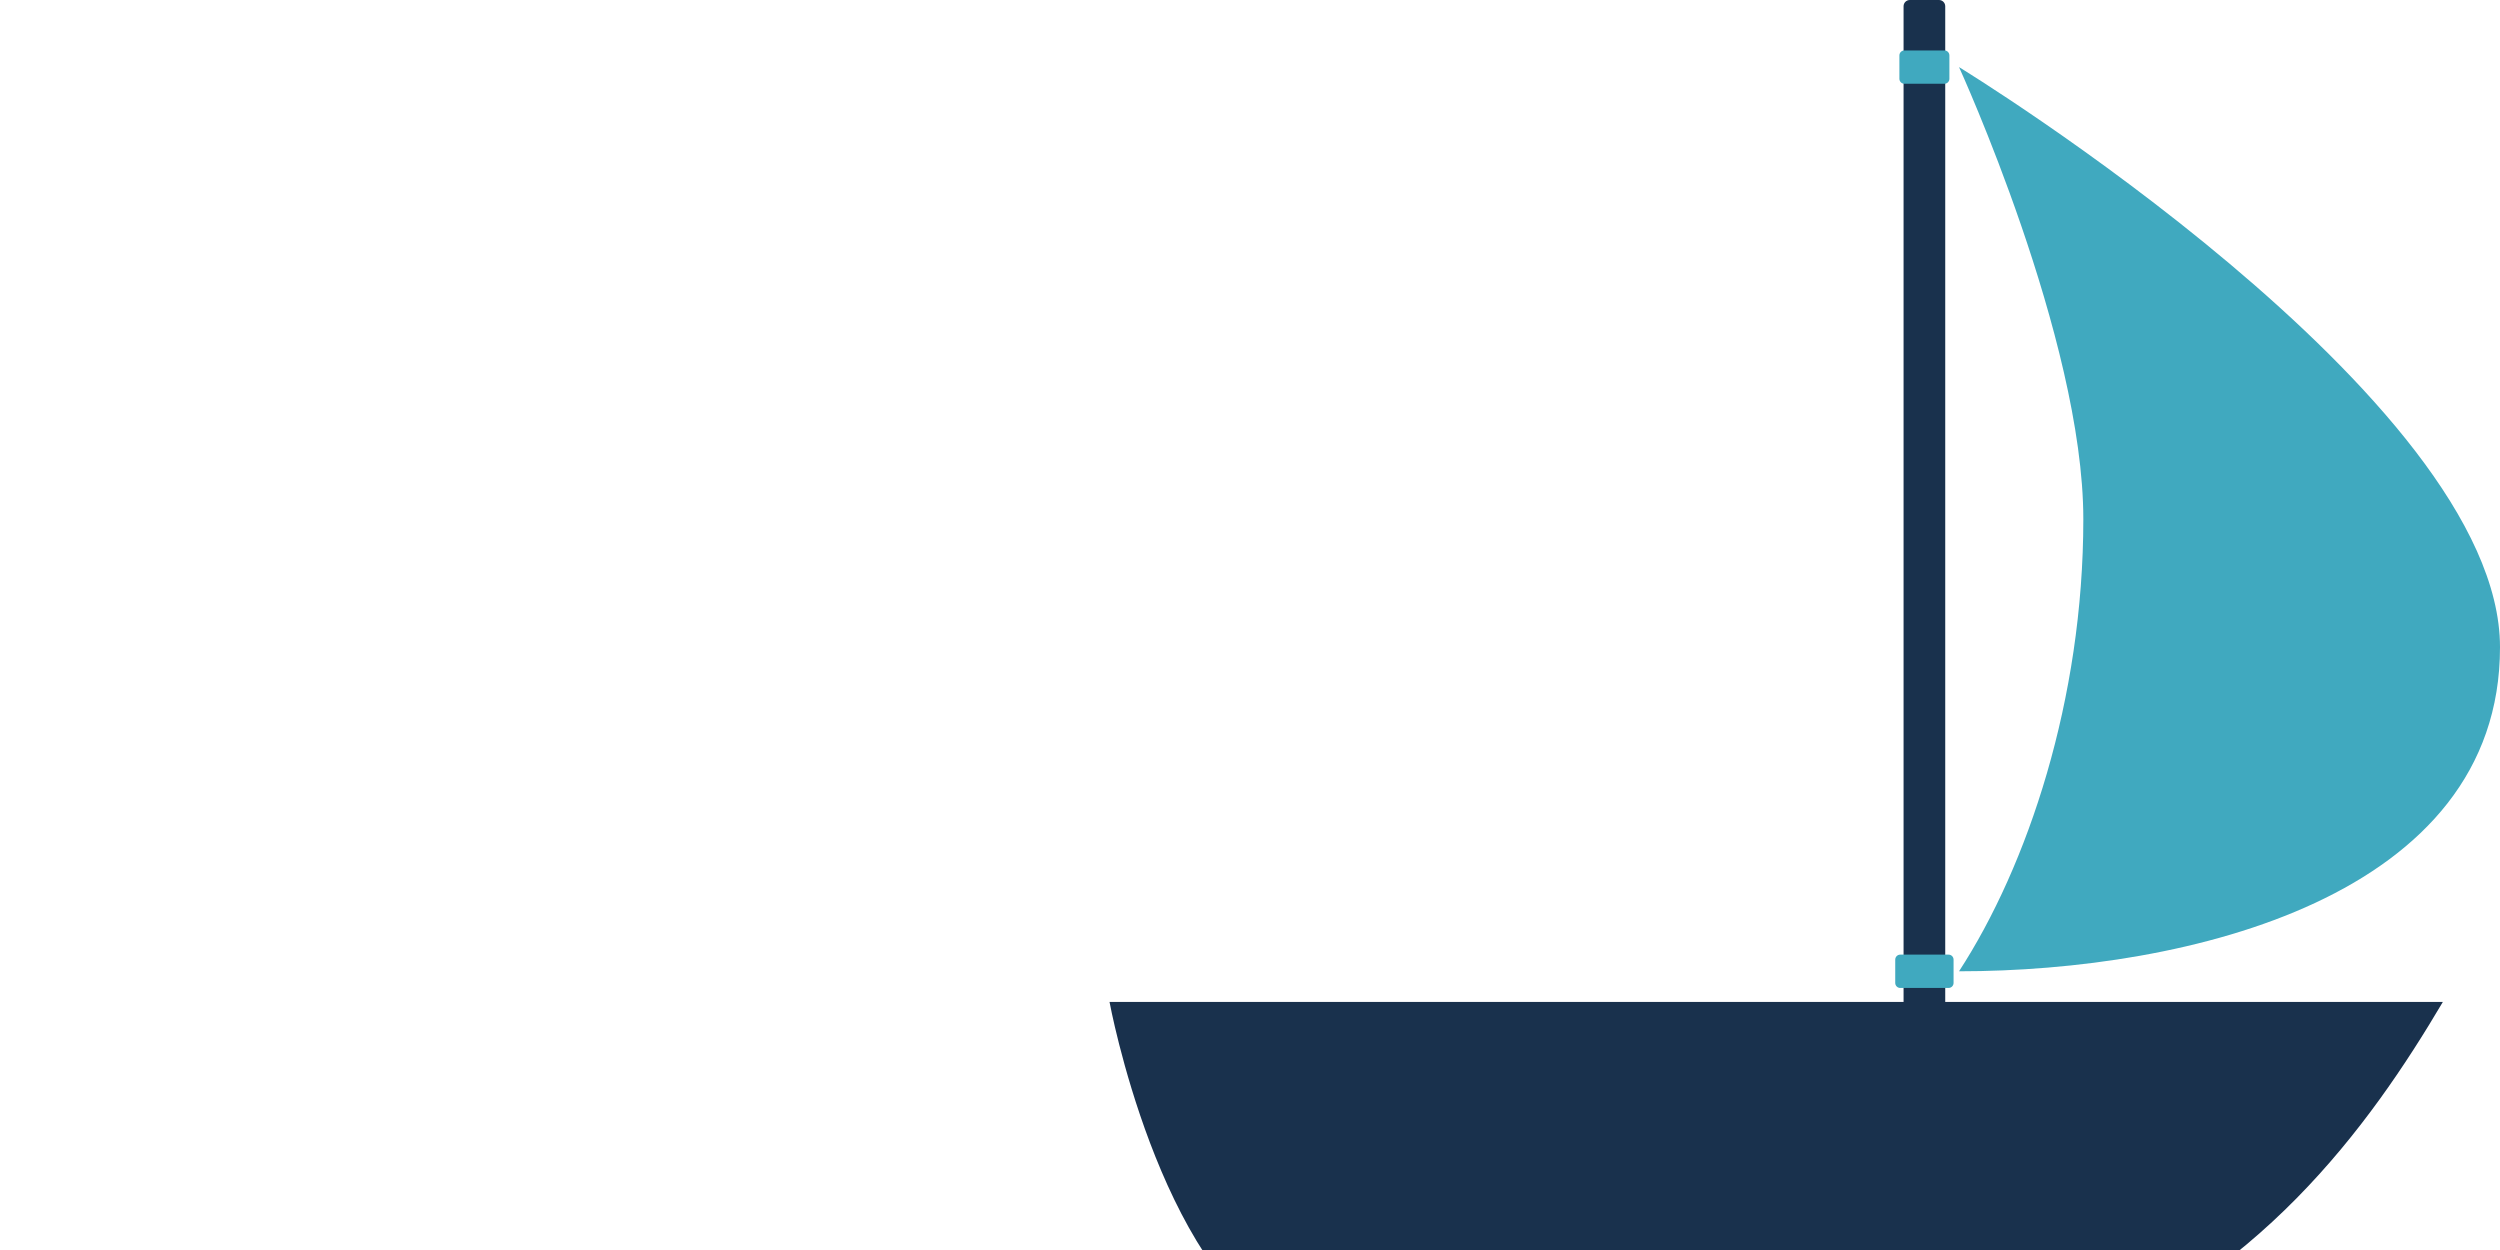 <?xml version="1.0" encoding="UTF-8" standalone="no"?><!DOCTYPE svg PUBLIC "-//W3C//DTD SVG 1.1//EN" "http://www.w3.org/Graphics/SVG/1.1/DTD/svg11.dtd"><svg width="100%" height="100%" viewBox="0 0 300 150" version="1.1" xmlns="http://www.w3.org/2000/svg" xmlns:xlink="http://www.w3.org/1999/xlink" xml:space="preserve" style="fill-rule:evenodd;clip-rule:evenodd;stroke-linejoin:round;stroke-miterlimit:1.414;"><g><path d="M293.143,120.232l-160,0c0,0 5.841,31.691 21.297,40.064c19.469,10.547 70.913,10.027 91.982,2.413c24.342,-8.796 37.88,-27.506 46.721,-42.477Z" style="fill:#19314d;"/><path d="M233.428,0.75c0,-0.414 -0.336,-0.75 -0.75,-0.75l-3.5,0c-0.414,0 -0.75,0.336 -0.75,0.75l0,128.5c0,0.414 0.336,0.75 0.75,0.75l3.5,0c0.414,0 0.75,-0.336 0.75,-0.75l0,-128.5Z" style="fill:#19314d;"/><path d="M233.928,6.652c0,-0.331 -0.268,-0.6 -0.6,-0.6l-4.8,0c-0.331,0 -0.6,0.269 -0.6,0.6l0,2.8c0,0.331 0.269,0.6 0.6,0.6l4.8,0c0.332,0 0.6,-0.269 0.6,-0.6l0,-2.8Z" style="fill:#40a9bf;"/><path d="M234.428,115.155c0,-0.332 -0.268,-0.6 -0.6,-0.6l-5.8,0c-0.331,0 -0.6,0.268 -0.6,0.6l0,2.8c0,0.331 0.269,0.6 0.6,0.6l5.8,0c0.332,0 0.6,-0.269 0.6,-0.6l0,-2.8Z" style="fill:#40a9bf;"/><path d="M235.083,8.052c0,0 14.916,32.61 14.916,54.251c0,21.642 -6.683,41.593 -14.916,54.252c27.441,0 64.917,-8.942 64.917,-38.885c0,-29.942 -64.917,-69.618 -64.917,-69.618Z" style="fill:#40a9bf;"/></g></svg>